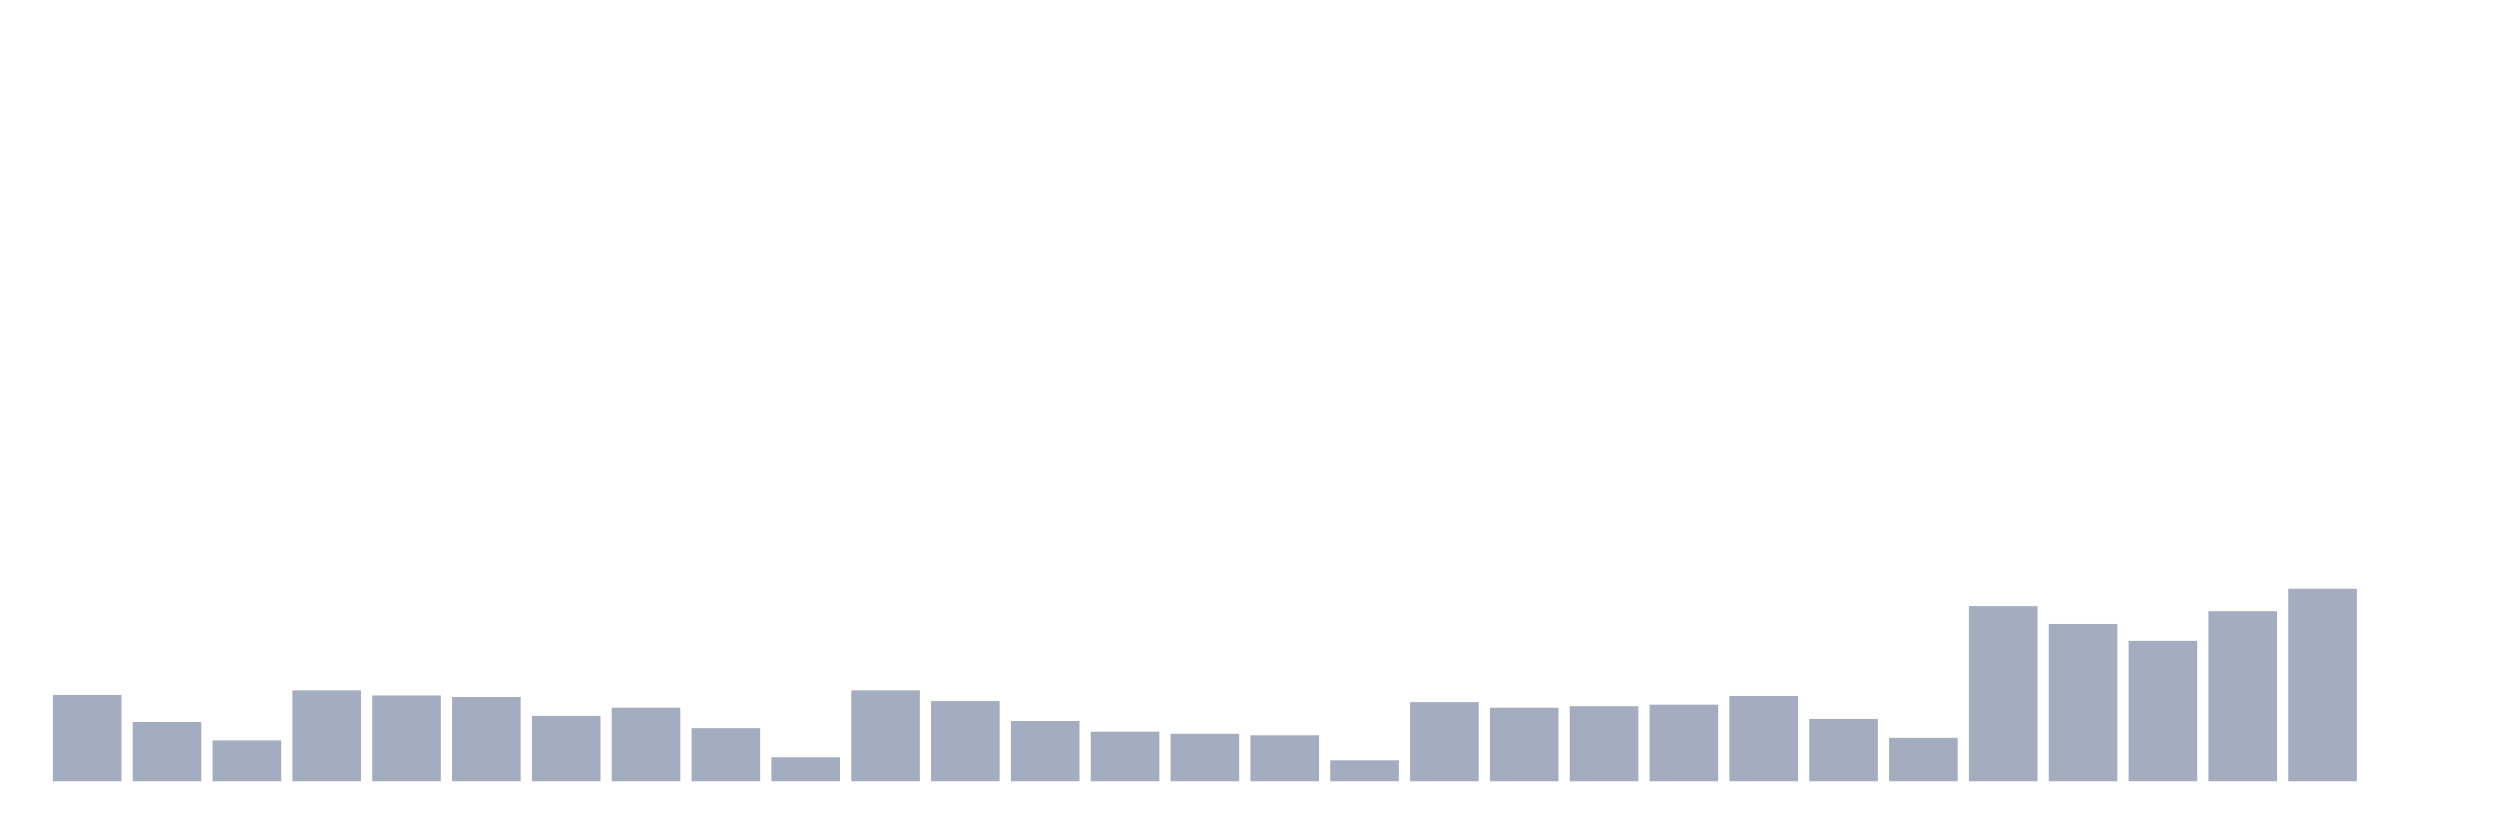 <svg xmlns="http://www.w3.org/2000/svg" viewBox="0 0 480 160"><g transform="translate(10,10)"><rect class="bar" x="0.153" width="13.175" y="123.431" height="16.569" fill="rgb(164,173,192)"></rect><rect class="bar" x="15.482" width="13.175" y="128.627" height="11.373" fill="rgb(164,173,192)"></rect><rect class="bar" x="30.81" width="13.175" y="132.157" height="7.843" fill="rgb(164,173,192)"></rect><rect class="bar" x="46.138" width="13.175" y="122.549" height="17.451" fill="rgb(164,173,192)"></rect><rect class="bar" x="61.466" width="13.175" y="123.529" height="16.471" fill="rgb(164,173,192)"></rect><rect class="bar" x="76.794" width="13.175" y="123.824" height="16.176" fill="rgb(164,173,192)"></rect><rect class="bar" x="92.123" width="13.175" y="127.451" height="12.549" fill="rgb(164,173,192)"></rect><rect class="bar" x="107.451" width="13.175" y="125.882" height="14.118" fill="rgb(164,173,192)"></rect><rect class="bar" x="122.779" width="13.175" y="129.804" height="10.196" fill="rgb(164,173,192)"></rect><rect class="bar" x="138.107" width="13.175" y="135.392" height="4.608" fill="rgb(164,173,192)"></rect><rect class="bar" x="153.436" width="13.175" y="122.549" height="17.451" fill="rgb(164,173,192)"></rect><rect class="bar" x="168.764" width="13.175" y="124.608" height="15.392" fill="rgb(164,173,192)"></rect><rect class="bar" x="184.092" width="13.175" y="128.431" height="11.569" fill="rgb(164,173,192)"></rect><rect class="bar" x="199.42" width="13.175" y="130.49" height="9.51" fill="rgb(164,173,192)"></rect><rect class="bar" x="214.748" width="13.175" y="130.882" height="9.118" fill="rgb(164,173,192)"></rect><rect class="bar" x="230.077" width="13.175" y="131.176" height="8.824" fill="rgb(164,173,192)"></rect><rect class="bar" x="245.405" width="13.175" y="135.98" height="4.02" fill="rgb(164,173,192)"></rect><rect class="bar" x="260.733" width="13.175" y="124.804" height="15.196" fill="rgb(164,173,192)"></rect><rect class="bar" x="276.061" width="13.175" y="125.882" height="14.118" fill="rgb(164,173,192)"></rect><rect class="bar" x="291.39" width="13.175" y="125.588" height="14.412" fill="rgb(164,173,192)"></rect><rect class="bar" x="306.718" width="13.175" y="125.294" height="14.706" fill="rgb(164,173,192)"></rect><rect class="bar" x="322.046" width="13.175" y="123.627" height="16.373" fill="rgb(164,173,192)"></rect><rect class="bar" x="337.374" width="13.175" y="128.039" height="11.961" fill="rgb(164,173,192)"></rect><rect class="bar" x="352.702" width="13.175" y="131.667" height="8.333" fill="rgb(164,173,192)"></rect><rect class="bar" x="368.031" width="13.175" y="106.373" height="33.627" fill="rgb(164,173,192)"></rect><rect class="bar" x="383.359" width="13.175" y="109.804" height="30.196" fill="rgb(164,173,192)"></rect><rect class="bar" x="398.687" width="13.175" y="113.039" height="26.961" fill="rgb(164,173,192)"></rect><rect class="bar" x="414.015" width="13.175" y="107.353" height="32.647" fill="rgb(164,173,192)"></rect><rect class="bar" x="429.344" width="13.175" y="103.039" height="36.961" fill="rgb(164,173,192)"></rect><rect class="bar" x="444.672" width="13.175" y="140" height="0" fill="rgb(164,173,192)"></rect></g></svg>